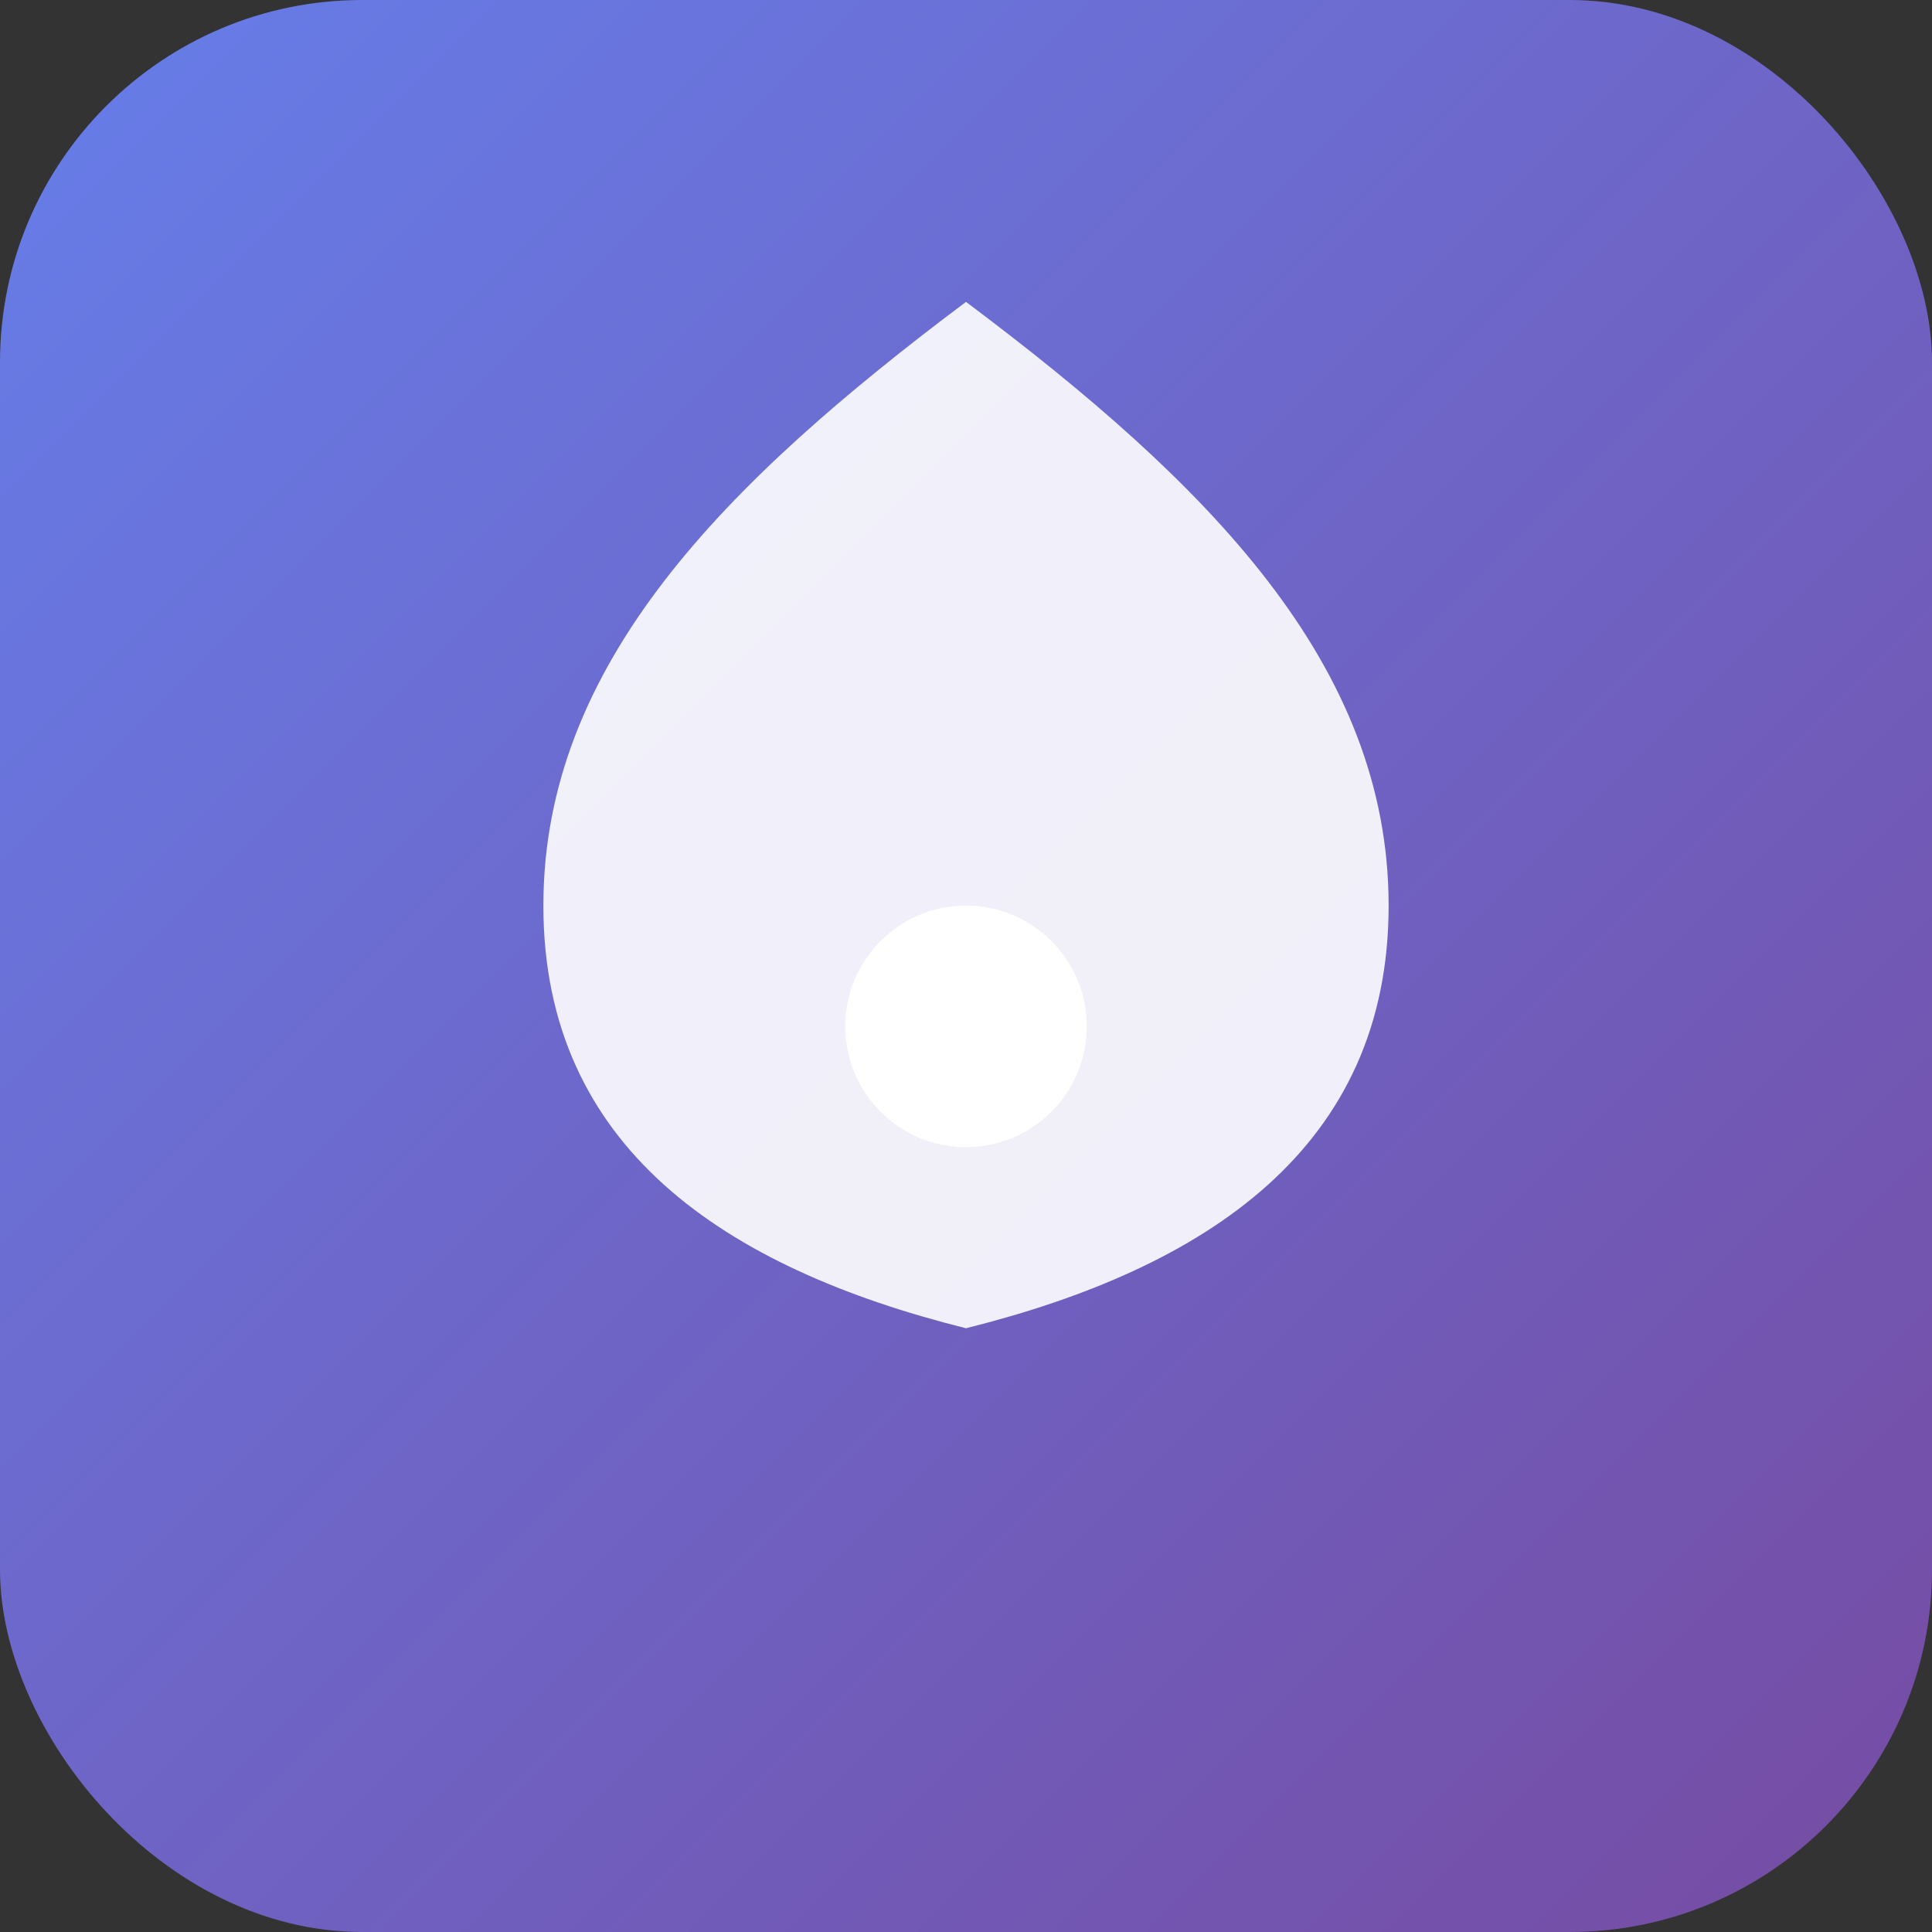 <svg xmlns="http://www.w3.org/2000/svg" viewBox="0 0 64 64">
  <rect x="0" y="0" width="64" height="64" fill="#333333" stroke="none"/>
  <defs>
    <linearGradient id="g" x1="0" y1="0" x2="1" y2="1">
      <stop offset="0%" stop-color="#667eea"/>
      <stop offset="100%" stop-color="#764ba2"/>
    </linearGradient>
  </defs>
  <rect width="64" height="64" rx="12" fill="url(#g)"/>
  <path d="M32 10c8 6 14 12 14 20 0 8-6 12-14 14-8-2-14-6-14-14 0-8 6-14 14-20z" fill="#fff" opacity="0.9"/>
  <circle cx="32" cy="34" r="4" fill="#fff"/>
</svg>
